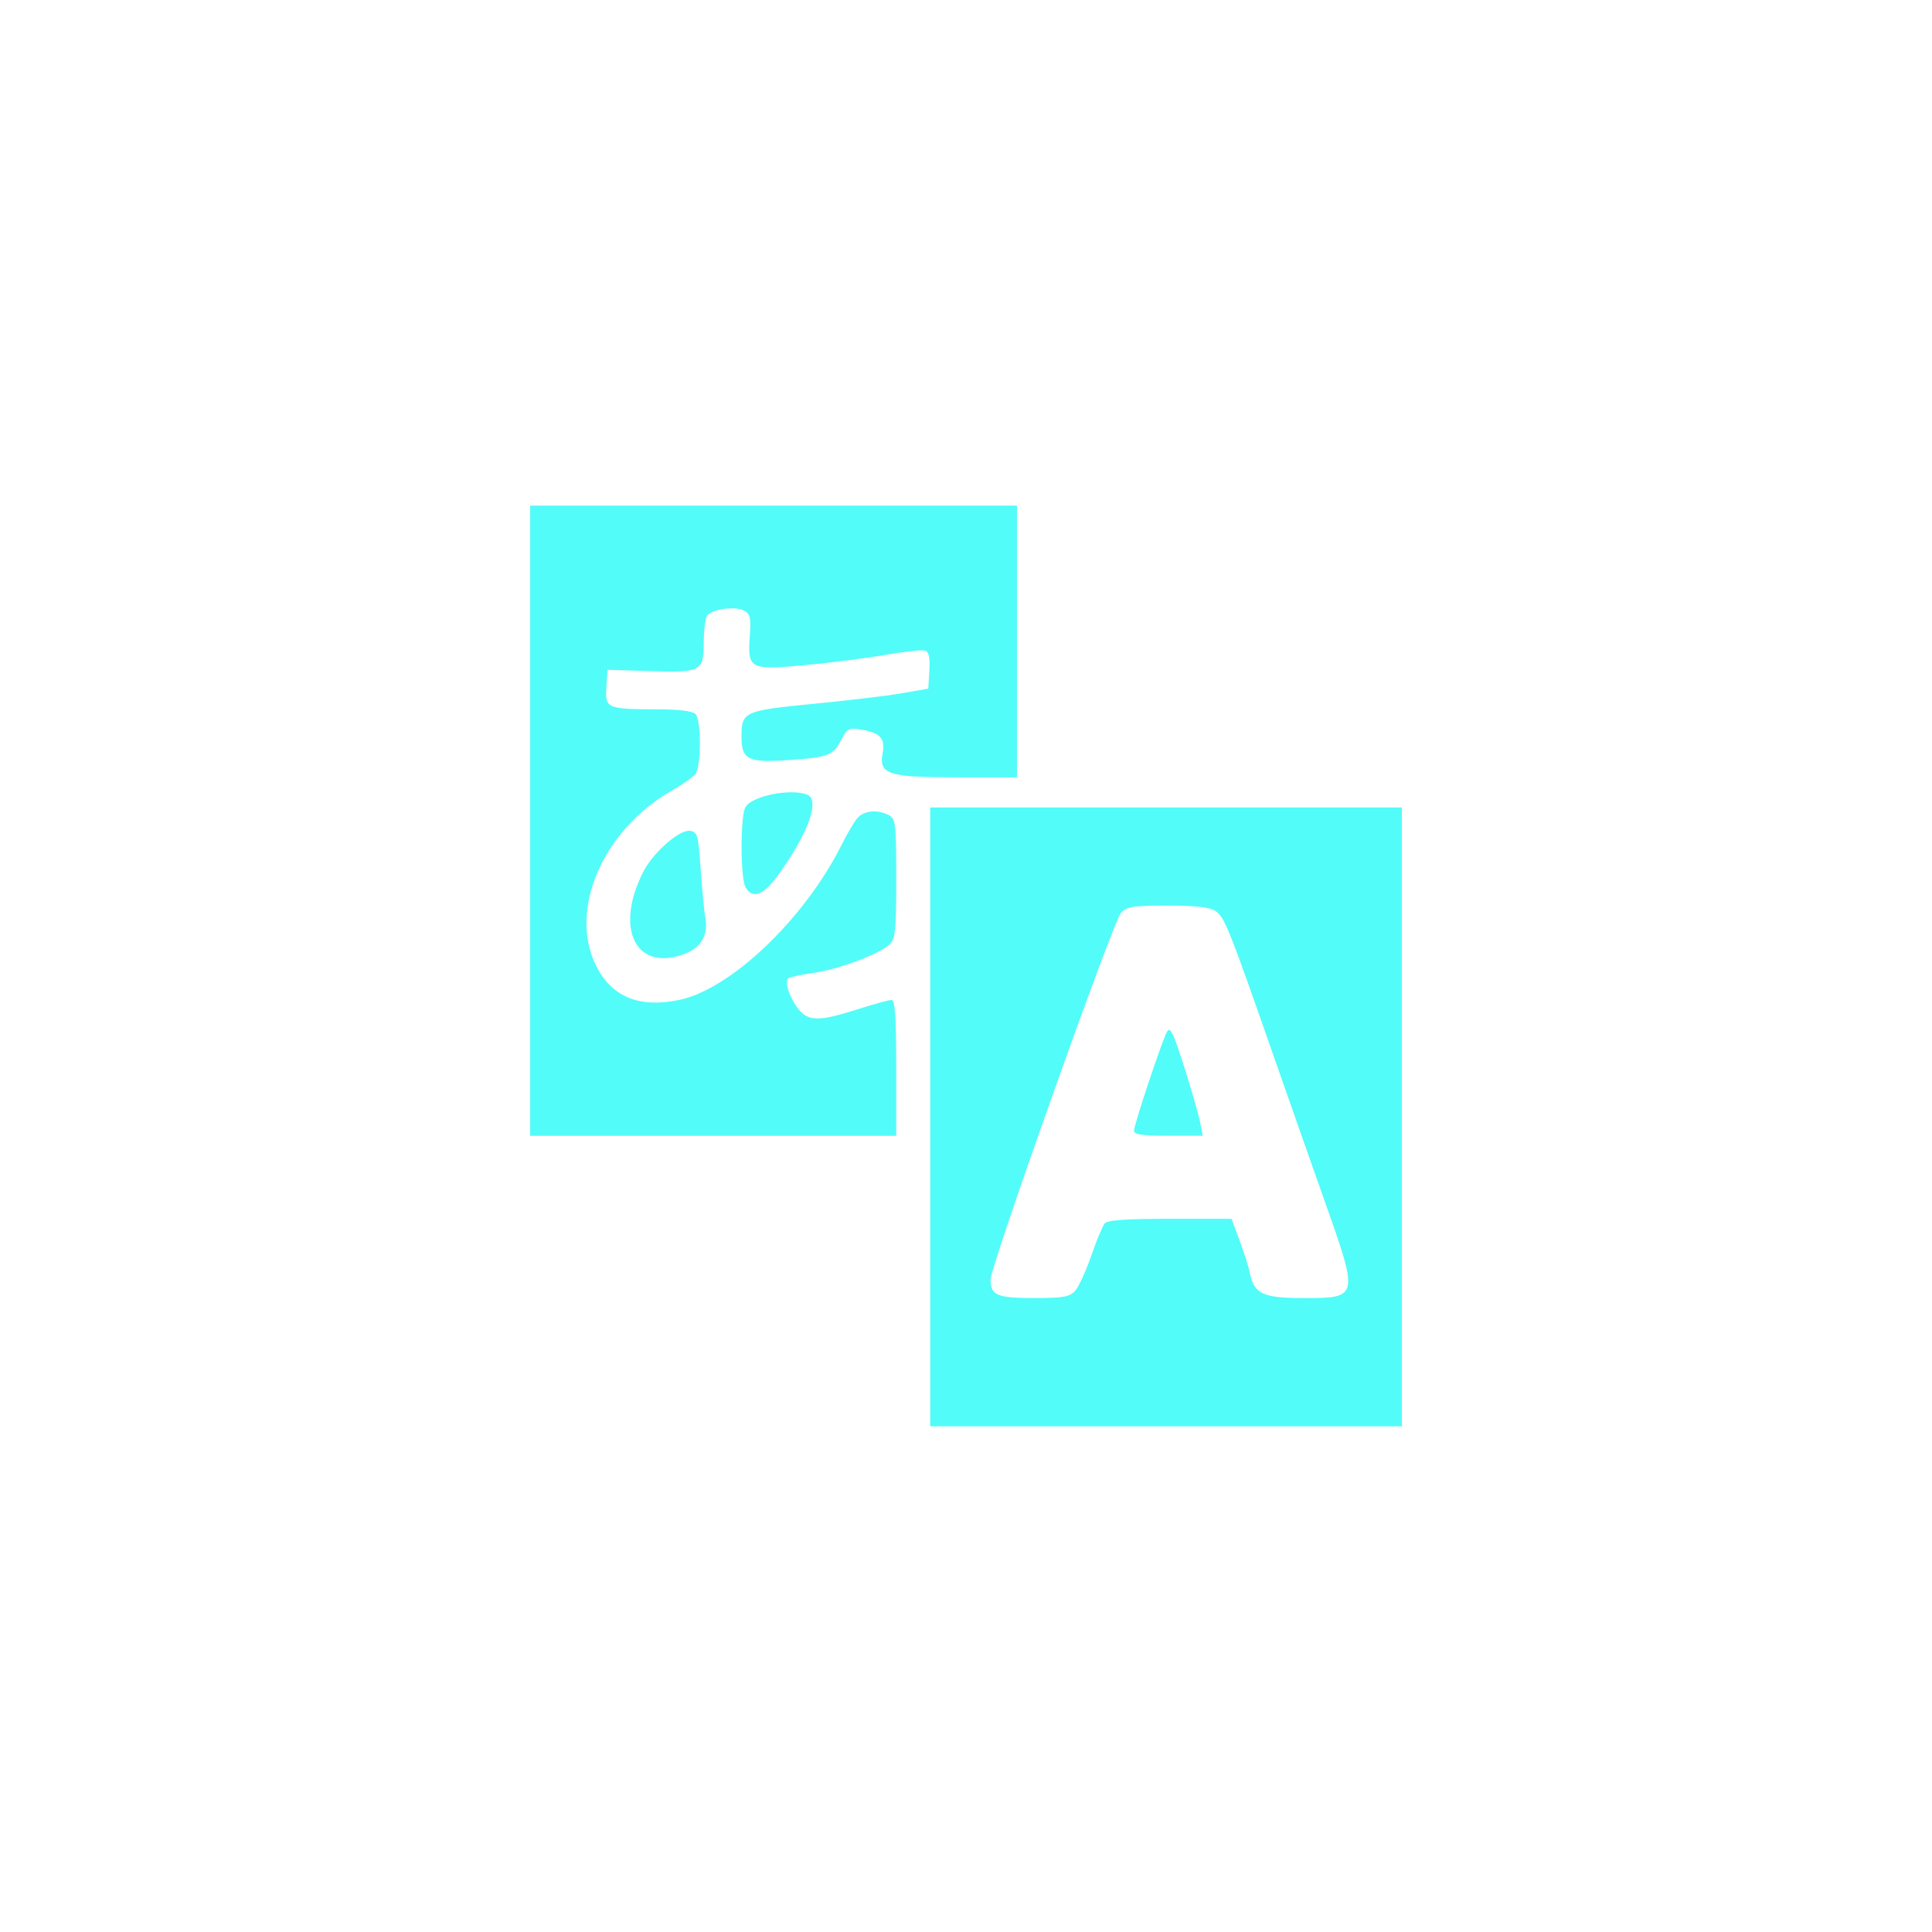 <?xml version="1.0" encoding="UTF-8" standalone="no"?>
<svg
   xmlns:dc="http://purl.org/dc/elements/1.1/"
   xmlns:cc="http://creativecommons.org/ns#"
   xmlns:rdf="http://www.w3.org/1999/02/22-rdf-syntax-ns#"
   xmlns:svg="http://www.w3.org/2000/svg"
   xmlns="http://www.w3.org/2000/svg"
   xmlns:sodipodi="http://sodipodi.sourceforge.net/DTD/sodipodi-0.dtd"
   xmlns:inkscape="http://www.inkscape.org/namespaces/inkscape"
   height="512"
   viewBox="0 0 512 512"
   width="512"
   version="1.1"
   id="svg2"
   inkscape:version="0.91 r"
   sodipodi:docname="google-translate.svg">
  <defs
     id="defs16" />
  <sodipodi:namedview
     pagecolor="#ffffff"
     bordercolor="#666666"
     borderopacity="1"
     objecttolerance="10"
     gridtolerance="10"
     guidetolerance="10"
     inkscape:pageopacity="0"
     inkscape:pageshadow="2"
     inkscape:window-width="647"
     inkscape:window-height="480"
     id="namedview14"
     showgrid="false"
     inkscape:zoom="0.4609375"
     inkscape:cx="256"
     inkscape:cy="256"
     inkscape:window-x="0"
     inkscape:window-y="0"
     inkscape:window-maximized="0"
     inkscape:current-layer="svg2" />
  <path
     id="path66"
     fill="#52fcf9"
     d="m140.5 134v167h97v-18c0-13.74-0.296-18.01-1.25-18-0.688 0.007-4.779 1.132-9.06 2.5-10.126 3.234-13 3.221-15.656-0.156-2.276-2.893-3.644-7.07-2.656-8.06 0.34-0.34 3.305-0.988 6.594-1.438 6.55-0.896 17.302-4.889 20.19-7.5 1.626-1.471 1.844-3.419 1.844-17.469 0-14.607-0.15-15.887-1.938-16.844-2.916-1.561-6.586-1.242-8.313 0.719-0.848 0.963-2.767 4.225-4.281 7.25-9.777 19.537-29.32 38.16-43 41-10.545 2.189-17.8-0.773-21.938-8.938-7.504-14.809 1.663-36.11 20.03-46.563 2.715-1.546 5.5-3.501 6.188-4.344 1.618-1.983 1.638-14.362 0.031-15.969-0.754-0.754-4.562-1.21-10.25-1.219-13.184-0.02-13.708-0.23-13.344-5.844l0.313-4.625 11.25 0.344c13.607 0.431 14.229 0.106 14.25-7.719 0.008-3.095 0.395-6.199 0.844-6.906 1.122-1.769 7.43-2.681 9.813-1.406 1.683 0.901 1.896 1.87 1.531 6.906-0.623 8.612 0 8.932 15.13 7.5 6.699-0.634 16.181-1.859 21.09-2.719 4.913-0.86 9.558-1.352 10.313-1.063 0.962 0.369 1.276 1.978 1.063 5.313l-0.281 4.75-7 1.219c-3.85 0.667-14.425 1.933-23.5 2.813-18.269 1.772-19 2.103-19 8.594 0 6.26 1.671 7.07 12.844 6.281 10.328-0.73 11.441-1.162 13.781-5.688 1.356-2.621 1.908-2.882 5.03-2.375 5.078 0.824 6.473 2.332 5.75 6.188-1.065 5.676 1.411 6.469 19.813 6.469h15.781v-72h-129m69.16 75.969c-4.875 0.003-10.955 1.756-12.156 4-1.326 2.477-1.3 18.606 0.031 21.09 1.747 3.263 4.677 2.282 8.406-2.813 8.139-11.12 11.518-20.294 7.969-21.656-1.13-0.434-2.625-0.626-4.25-0.625m36.844 4.03v164h125v-164h-125m-64.25 6.188c-3.043 0.372-9.344 6.067-11.781 10.844-7.888 15.461-1.667 27.03 11.563 21.5 3.88-1.621 5.69-5.062 4.875-9.281-0.292-1.513-0.837-7.25-1.219-12.75-0.643-9.262-0.856-10.03-2.875-10.313-0.172-0.024-0.36-0.025-0.563 0m127.16 19.813c7.804 0 11.214 0.403 12.781 1.5 2.34 1.639 3.533 4.626 14.844 37 4.228 12.1 10.4 29.65 13.719 39 9.421 26.541 9.43 26.5-5.344 26.5-10.82 0-13.1-1.088-14.25-6.844-0.298-1.489-1.51-5.289-2.688-8.438l-2.125-5.719h-16.313c-11.836 0-16.575 0.343-17.313 1.25-0.559 0.688-2.165 4.552-3.563 8.594-1.398 4.04-3.303 8.204-4.25 9.25-1.452 1.605-3.158 1.906-10.875 1.906-9.875 0-11.55-0.708-11.531-4.938 0.016-3.627 32.463-94.84 34.563-97.16 1.509-1.667 3.133-1.906 12.344-1.906m0.344 32.938c-0.17 0.01-0.319 0.17-0.469 0.438-1.351 2.415-8.781 24.688-8.781 26.313 0 0.968 2.296 1.313 9.09 1.313h9.125l-0.656-3.438c-0.356-1.895-2.259-8.529-4.219-14.719-2.32-7.325-3.359-9.948-4.094-9.906" />
</svg>
